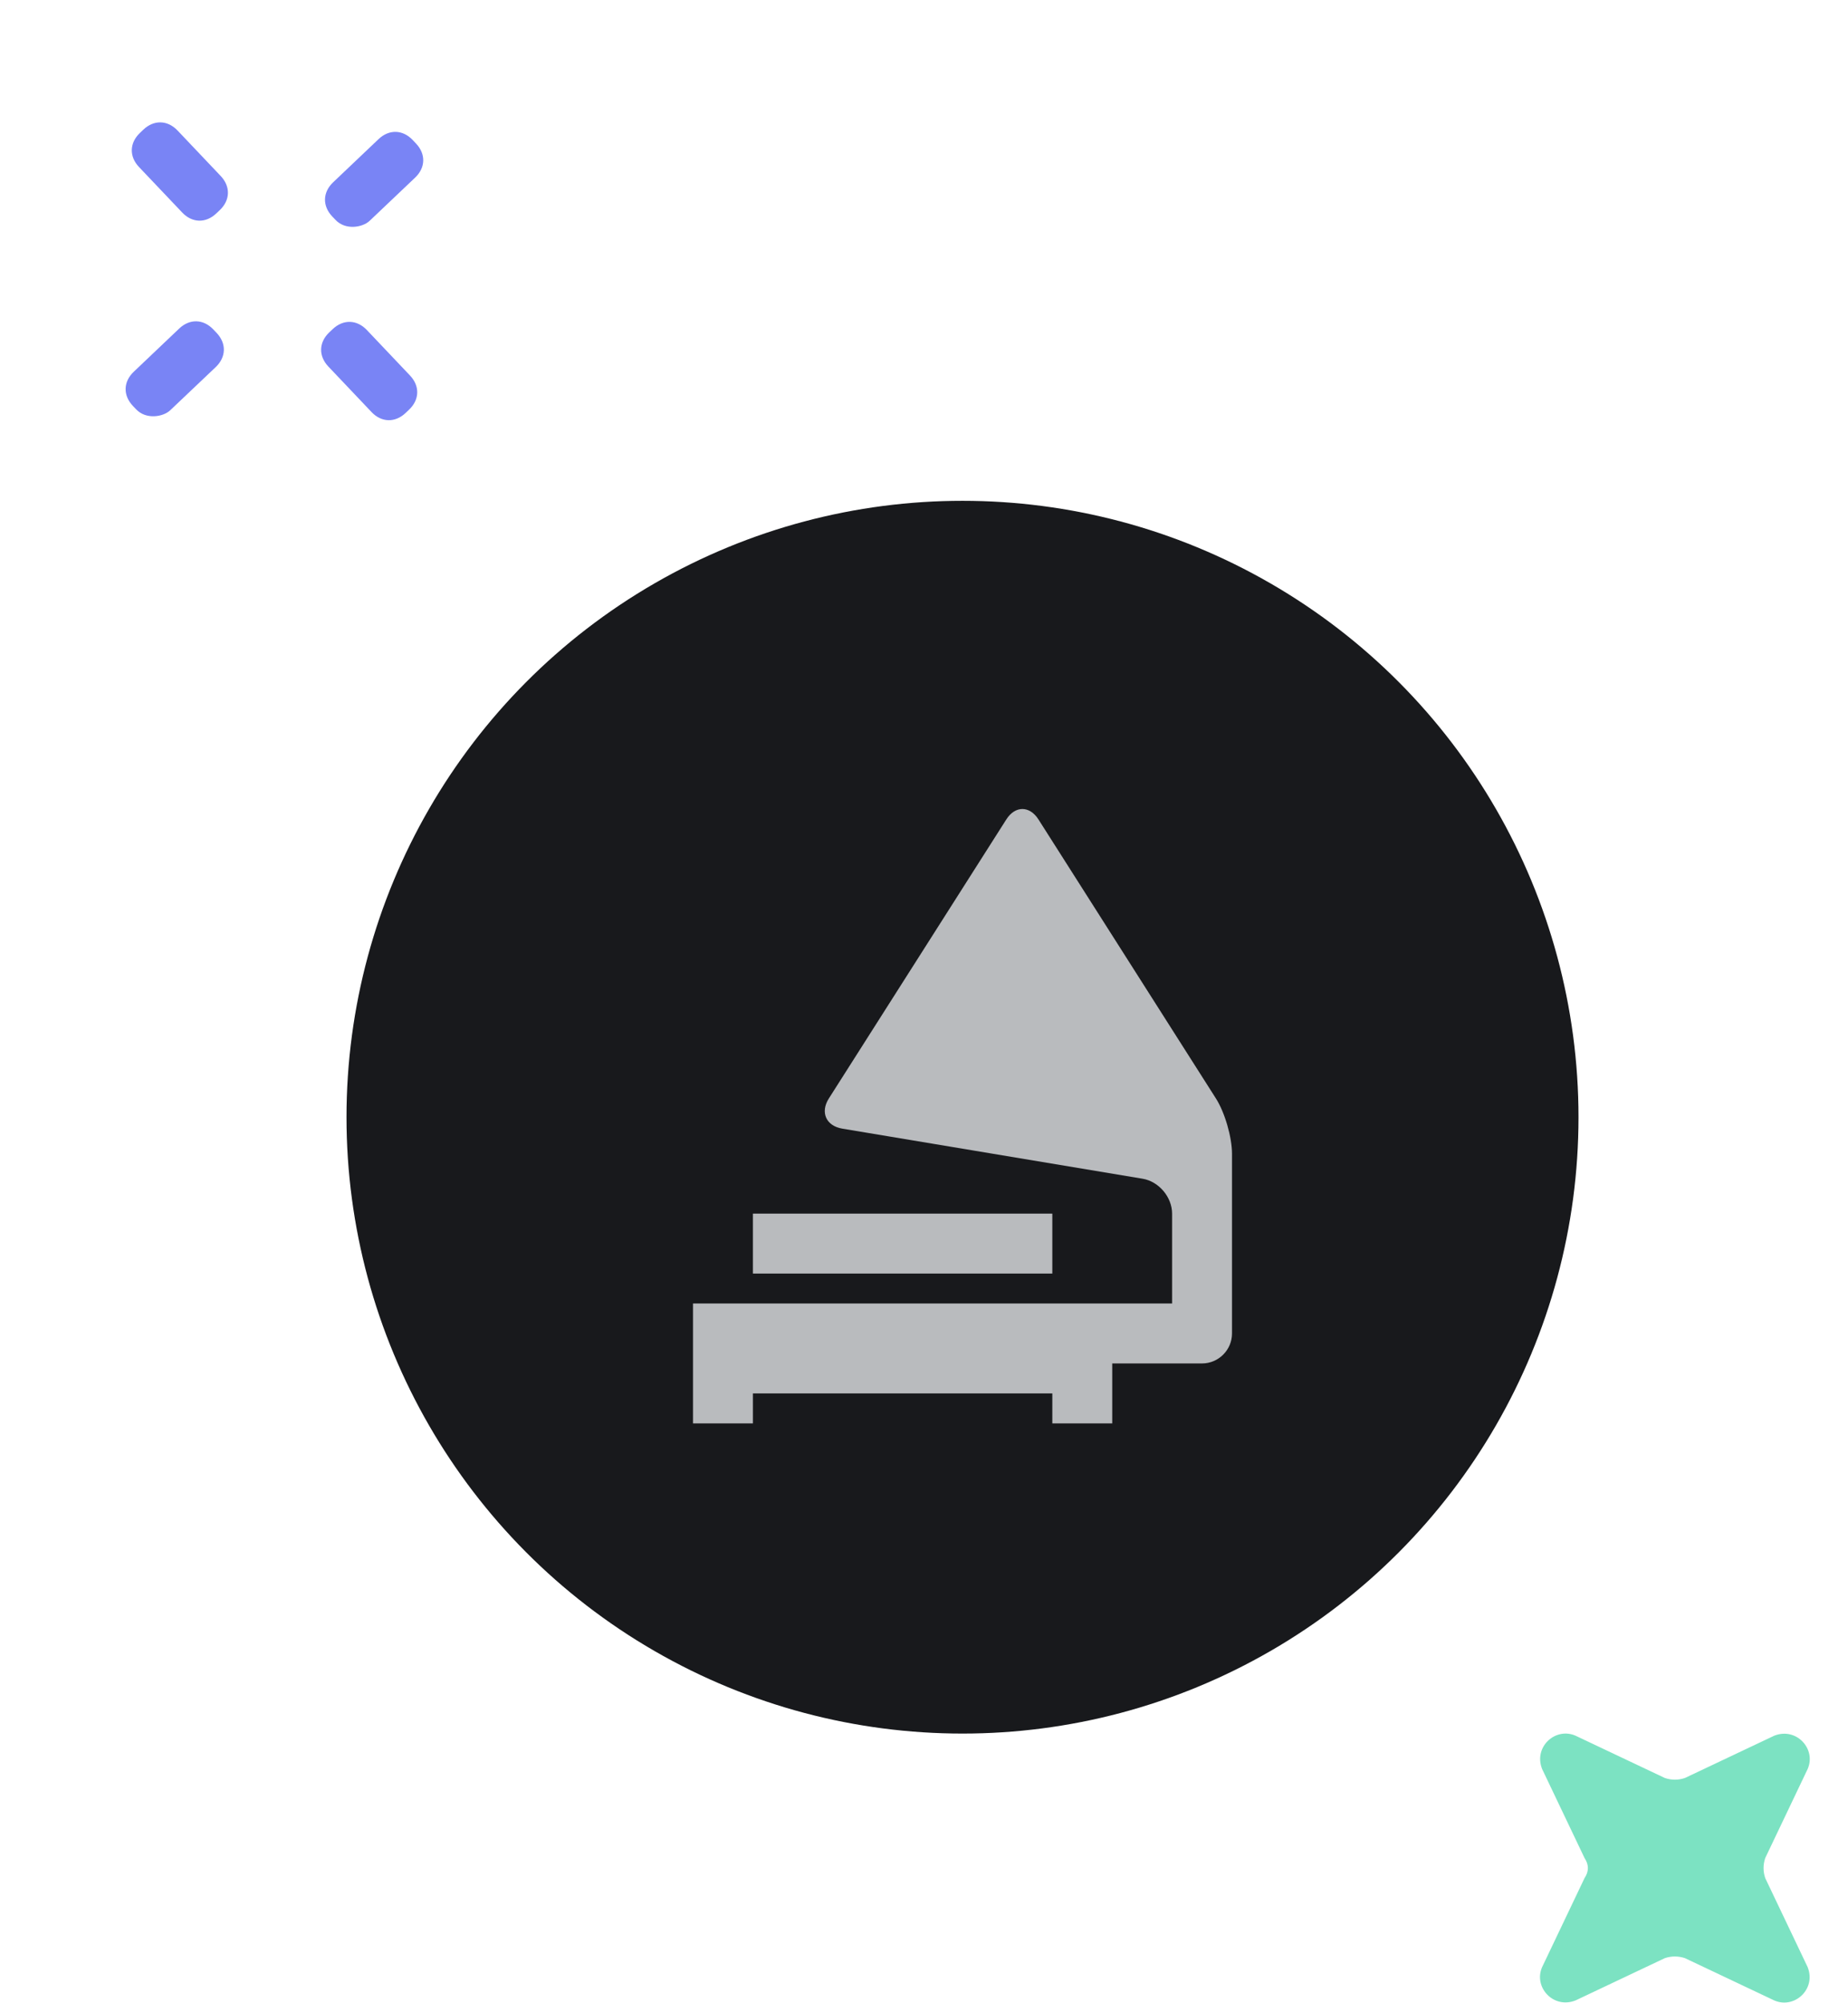 <svg width="48" height="52" viewBox="0 0 48 52" fill="none" xmlns="http://www.w3.org/2000/svg">
<circle cx="25" cy="29" r="16" fill="#18191C"/>
<path d="M27.333 31.503H19.556V33.059H27.333V31.503Z" fill="#B9BBBE"/>
<path d="M31.582 28.513L26.973 21.271C26.743 20.91 26.368 20.91 26.138 21.271L21.529 28.513C21.299 28.873 21.456 29.227 21.878 29.297L29.677 30.597C30.1 30.667 30.444 31.075 30.444 31.503V33.836H18V36.948H19.556V36.17H27.333V36.948H28.889V35.392H31.222C31.65 35.392 32 35.042 32 34.614V29.948C32 29.52 31.813 28.874 31.582 28.513Z" fill="#B9BBBE"/>
<path d="M41.157 48.751L40.056 51.06C39.825 51.58 40.346 52.157 40.925 51.926L43.243 50.829C43.417 50.772 43.59 50.772 43.764 50.829L46.082 51.926C46.603 52.157 47.182 51.638 46.951 51.06L45.85 48.751C45.792 48.578 45.792 48.405 45.85 48.231L46.951 45.922C47.182 45.403 46.661 44.825 46.082 45.056L43.764 46.153C43.59 46.211 43.417 46.211 43.243 46.153L40.925 45.056C40.404 44.825 39.825 45.345 40.056 45.922L41.157 48.231C41.273 48.405 41.273 48.578 41.157 48.751Z" fill="#7CE2C2"/>
<path d="M5.709 5.454L5.618 5.54C5.346 5.799 4.992 5.79 4.733 5.517L3.611 4.336C3.352 4.064 3.362 3.71 3.634 3.451L3.725 3.364C3.998 3.106 4.352 3.115 4.611 3.387L5.732 4.568C5.991 4.841 5.982 5.195 5.709 5.454Z" fill="#7984F5"/>
<path d="M10.626 10.633L10.536 10.719C10.263 10.978 9.909 10.969 9.65 10.696L8.529 9.515C8.27 9.242 8.279 8.888 8.551 8.629L8.642 8.543C8.915 8.284 9.269 8.294 9.528 8.566L10.649 9.747C10.908 10.02 10.899 10.374 10.626 10.633Z" fill="#7984F5"/>
<path d="M8.716 5.709L8.629 5.618C8.371 5.346 8.38 4.992 8.652 4.733L9.833 3.611C10.106 3.352 10.46 3.362 10.719 3.634L10.805 3.725C11.064 3.998 11.055 4.352 10.782 4.611L9.601 5.732C9.419 5.905 8.974 5.982 8.716 5.709Z" fill="#7984F5"/>
<path d="M3.537 10.626L3.451 10.536C3.192 10.263 3.201 9.909 3.474 9.65L4.655 8.528C4.927 8.27 5.281 8.279 5.54 8.551L5.627 8.642C5.885 8.915 5.876 9.269 5.604 9.528L4.422 10.649C4.241 10.822 3.796 10.899 3.537 10.626Z" fill="#7984F5"/>
</svg>

